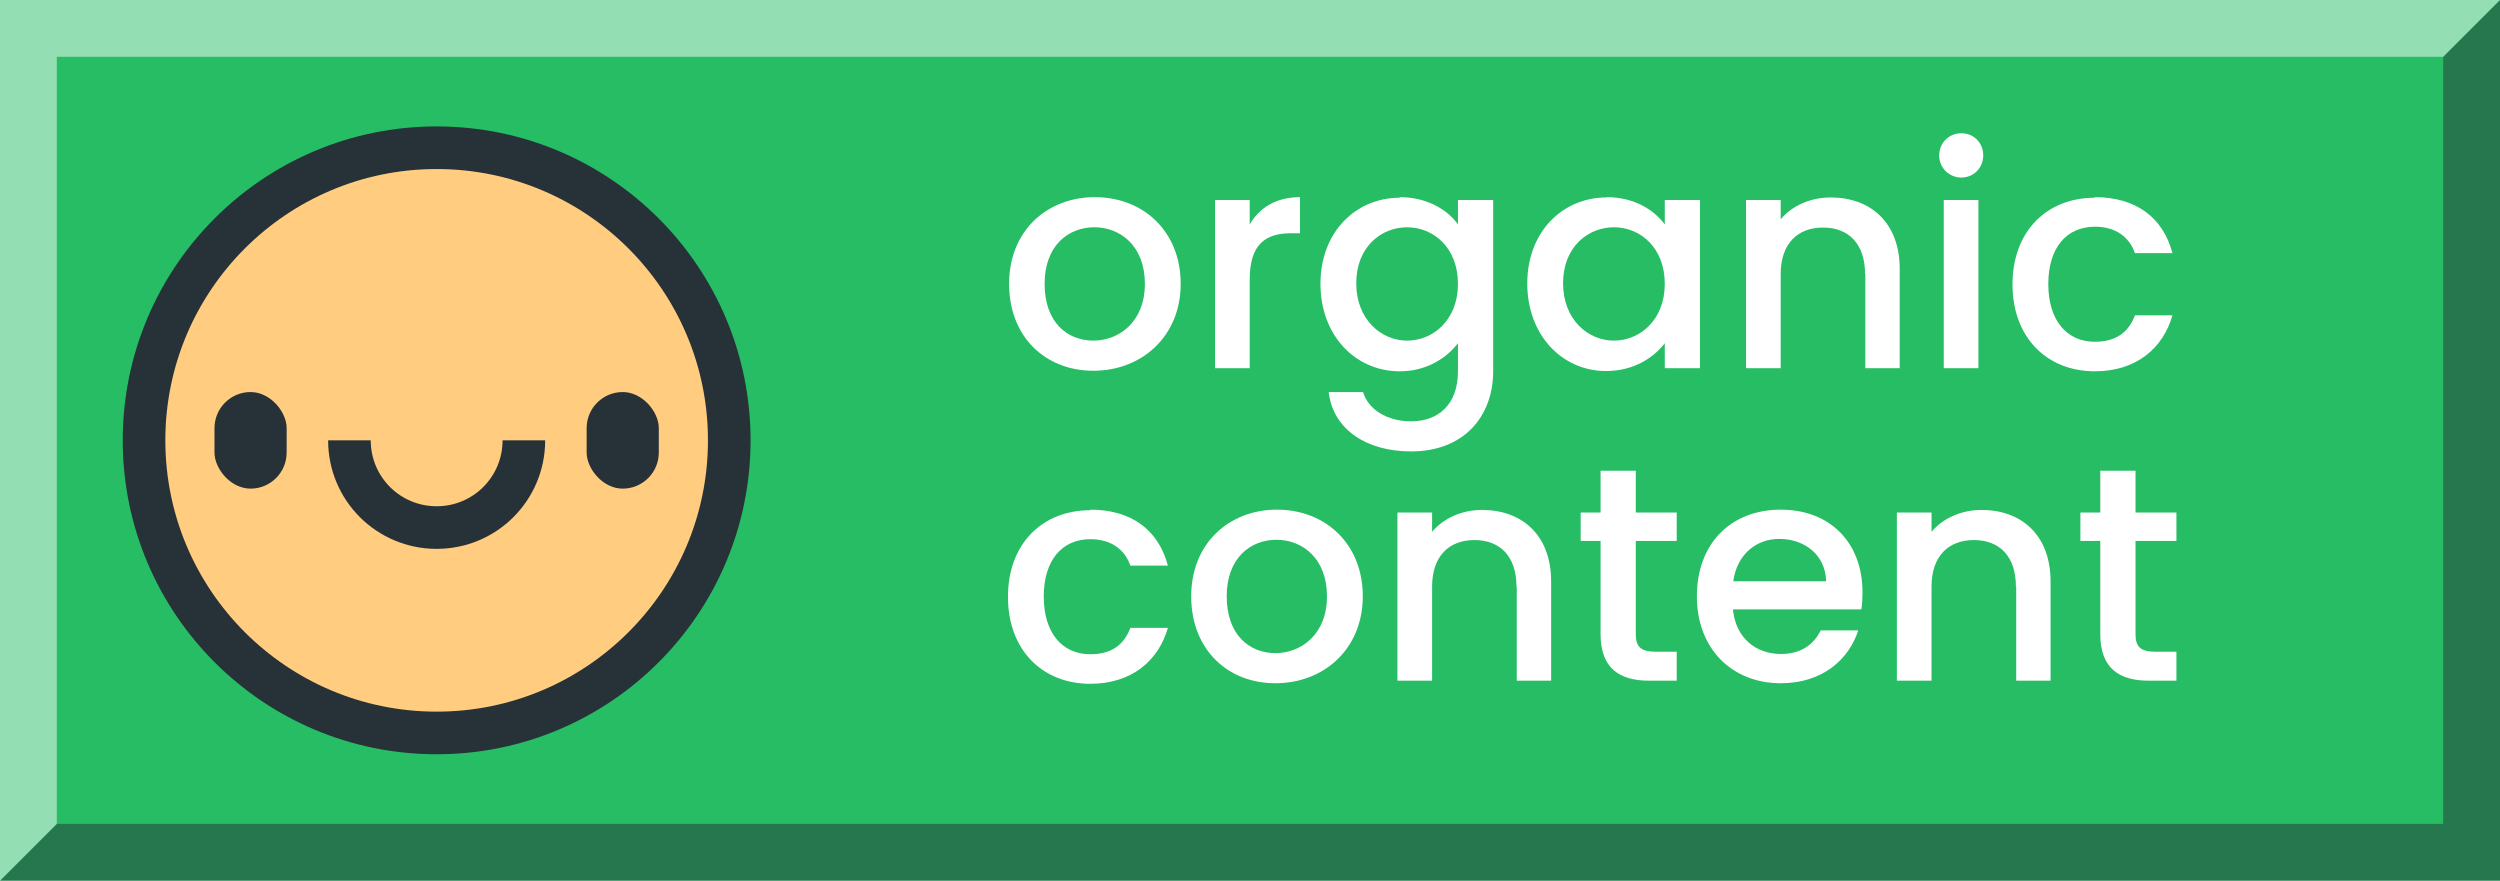<?xml version="1.0" encoding="UTF-8"?><svg xmlns="http://www.w3.org/2000/svg" width="88" height="31" viewBox="0 0 88 31"><g id="Background"><rect width="88" height="31" fill="#26bd65"/></g><g id="_3D"><polygon points="88 0 88 31 0 31 2 29 86 29 86 2 88 0" fill="#263238" opacity=".5"/><polygon points="88 0 86 2 2 2 2 29 0 31 0 0 88 0" fill="#fff" opacity=".5"/></g><g id="Text"><path d="m38.48,13.05c-1.69,0-2.96-1.2-2.96-3.06s1.33-3.05,3.02-3.05,3.02,1.19,3.02,3.05-1.38,3.06-3.07,3.06Zm0-1.06c.91,0,1.82-.66,1.82-2s-.87-1.99-1.78-1.99-1.75.64-1.75,1.99.79,2,1.72,2Z" fill="#fff"/><path d="m43.99,12.96h-1.22v-5.92h1.22v.86c.34-.59.93-.96,1.77-.96v1.27h-.31c-.9,0-1.46.38-1.46,1.63v3.12Z" fill="#fff"/><path d="m49.27,6.94c.97,0,1.69.45,2.05.96v-.86h1.24v6.02c0,1.61-1.04,2.83-2.89,2.83-1.58,0-2.75-.78-2.9-2.09h1.21c.18.61.84,1.03,1.69,1.03.95,0,1.65-.58,1.65-1.76v-.99c-.38.5-1.08.99-2.05.99-1.56,0-2.79-1.26-2.79-3.08s1.24-3.03,2.79-3.03Zm.26,1.06c-.91,0-1.79.69-1.79,1.97s.88,2.02,1.79,2.02,1.79-.72,1.79-2-.87-1.99-1.79-1.99Z" fill="#fff"/><path d="m56.55,6.94c1,0,1.69.47,2.05.96v-.86h1.24v5.92h-1.24v-.88c-.38.5-1.08.98-2.07.98-1.54,0-2.77-1.26-2.77-3.08s1.24-3.03,2.79-3.03Zm.26,1.06c-.91,0-1.79.69-1.79,1.97s.88,2.02,1.79,2.02,1.79-.72,1.79-2-.87-1.99-1.79-1.99Z" fill="#fff"/><path d="m65.65,9.65c0-1.08-.59-1.64-1.48-1.64s-1.49.56-1.49,1.64v3.31h-1.22v-5.92h1.22v.68c.4-.48,1.05-.77,1.76-.77,1.39,0,2.43.87,2.43,2.52v3.49h-1.21v-3.31Z" fill="#fff"/><path d="m68.26,5.47c0-.44.34-.78.78-.78s.77.34.77.78-.34.78-.77.78-.78-.34-.78-.78Zm.16,1.57h1.22v5.92h-1.22v-5.92Z" fill="#fff"/><path d="m73.74,6.94c1.45,0,2.4.72,2.73,1.97h-1.32c-.2-.57-.68-.93-1.41-.93-.99,0-1.64.73-1.64,2.02s.66,2.03,1.64,2.03c.73,0,1.18-.32,1.41-.93h1.32c-.33,1.16-1.28,1.97-2.73,1.97-1.7,0-2.9-1.2-2.9-3.06s1.2-3.05,2.9-3.05Z" fill="#fff"/><path d="m38.38,17.94c1.45,0,2.4.72,2.73,1.97h-1.32c-.2-.57-.68-.93-1.41-.93-.99,0-1.64.73-1.64,2.02s.66,2.03,1.64,2.03c.73,0,1.18-.32,1.41-.93h1.32c-.33,1.16-1.28,1.97-2.73,1.97-1.7,0-2.9-1.2-2.9-3.06s1.2-3.05,2.9-3.05Z" fill="#fff"/><path d="m44.89,24.05c-1.69,0-2.96-1.2-2.96-3.06s1.33-3.05,3.02-3.05,3.02,1.19,3.02,3.05-1.38,3.06-3.07,3.06Zm0-1.06c.91,0,1.82-.66,1.82-2s-.87-1.99-1.78-1.99-1.75.64-1.75,1.99.79,2,1.72,2Z" fill="#fff"/><path d="m53.38,20.65c0-1.08-.59-1.64-1.48-1.64s-1.49.56-1.49,1.64v3.31h-1.22v-5.92h1.22v.68c.4-.48,1.05-.77,1.76-.77,1.39,0,2.43.87,2.43,2.52v3.49h-1.21v-3.31Z" fill="#fff"/><path d="m56.34,19.04h-.7v-1h.7v-1.47h1.24v1.47h1.44v1h-1.44v3.28c0,.44.17.62.69.62h.75v1.02h-.97c-1.05,0-1.71-.44-1.71-1.64v-3.28Z" fill="#fff"/><path d="m62.68,24.05c-1.7,0-2.95-1.2-2.95-3.06s1.2-3.05,2.95-3.05,2.88,1.17,2.88,2.91c0,.2-.01.4-.04.6h-4.52c.09.98.78,1.57,1.69,1.57.75,0,1.17-.37,1.4-.83h1.32c-.33,1.03-1.27,1.86-2.72,1.86Zm-1.68-3.59h3.28c-.02-.91-.74-1.49-1.65-1.49-.83,0-1.49.56-1.62,1.49Z" fill="#fff"/><path d="m70.96,20.65c0-1.08-.59-1.64-1.48-1.64s-1.49.56-1.49,1.64v3.31h-1.22v-5.92h1.22v.68c.4-.48,1.05-.77,1.76-.77,1.39,0,2.43.87,2.43,2.52v3.49h-1.21v-3.31Z" fill="#fff"/><path d="m73.93,19.04h-.7v-1h.7v-1.47h1.24v1.47h1.44v1h-1.44v3.28c0,.44.17.62.69.62h.75v1.02h-.97c-1.05,0-1.71-.44-1.71-1.64v-3.28Z" fill="#fff"/></g><g id="Image"><circle cx="15.37" cy="15.5" r="10.3" fill="#ffcc80" stroke="#263238" stroke-miterlimit="10" stroke-width="1.5"/><rect x="7.55" y="13.8" width="2.54" height="3.4" rx="1.27" ry="1.27" fill="#263238"/><rect x="20.65" y="13.8" width="2.54" height="3.4" rx="1.27" ry="1.27" fill="#263238"/><path d="m18.44,15.5c0,1.7-1.37,3.07-3.07,3.07s-3.07-1.37-3.07-3.07" fill="none" stroke="#263238" stroke-miterlimit="10" stroke-width="1.5"/></g></svg>